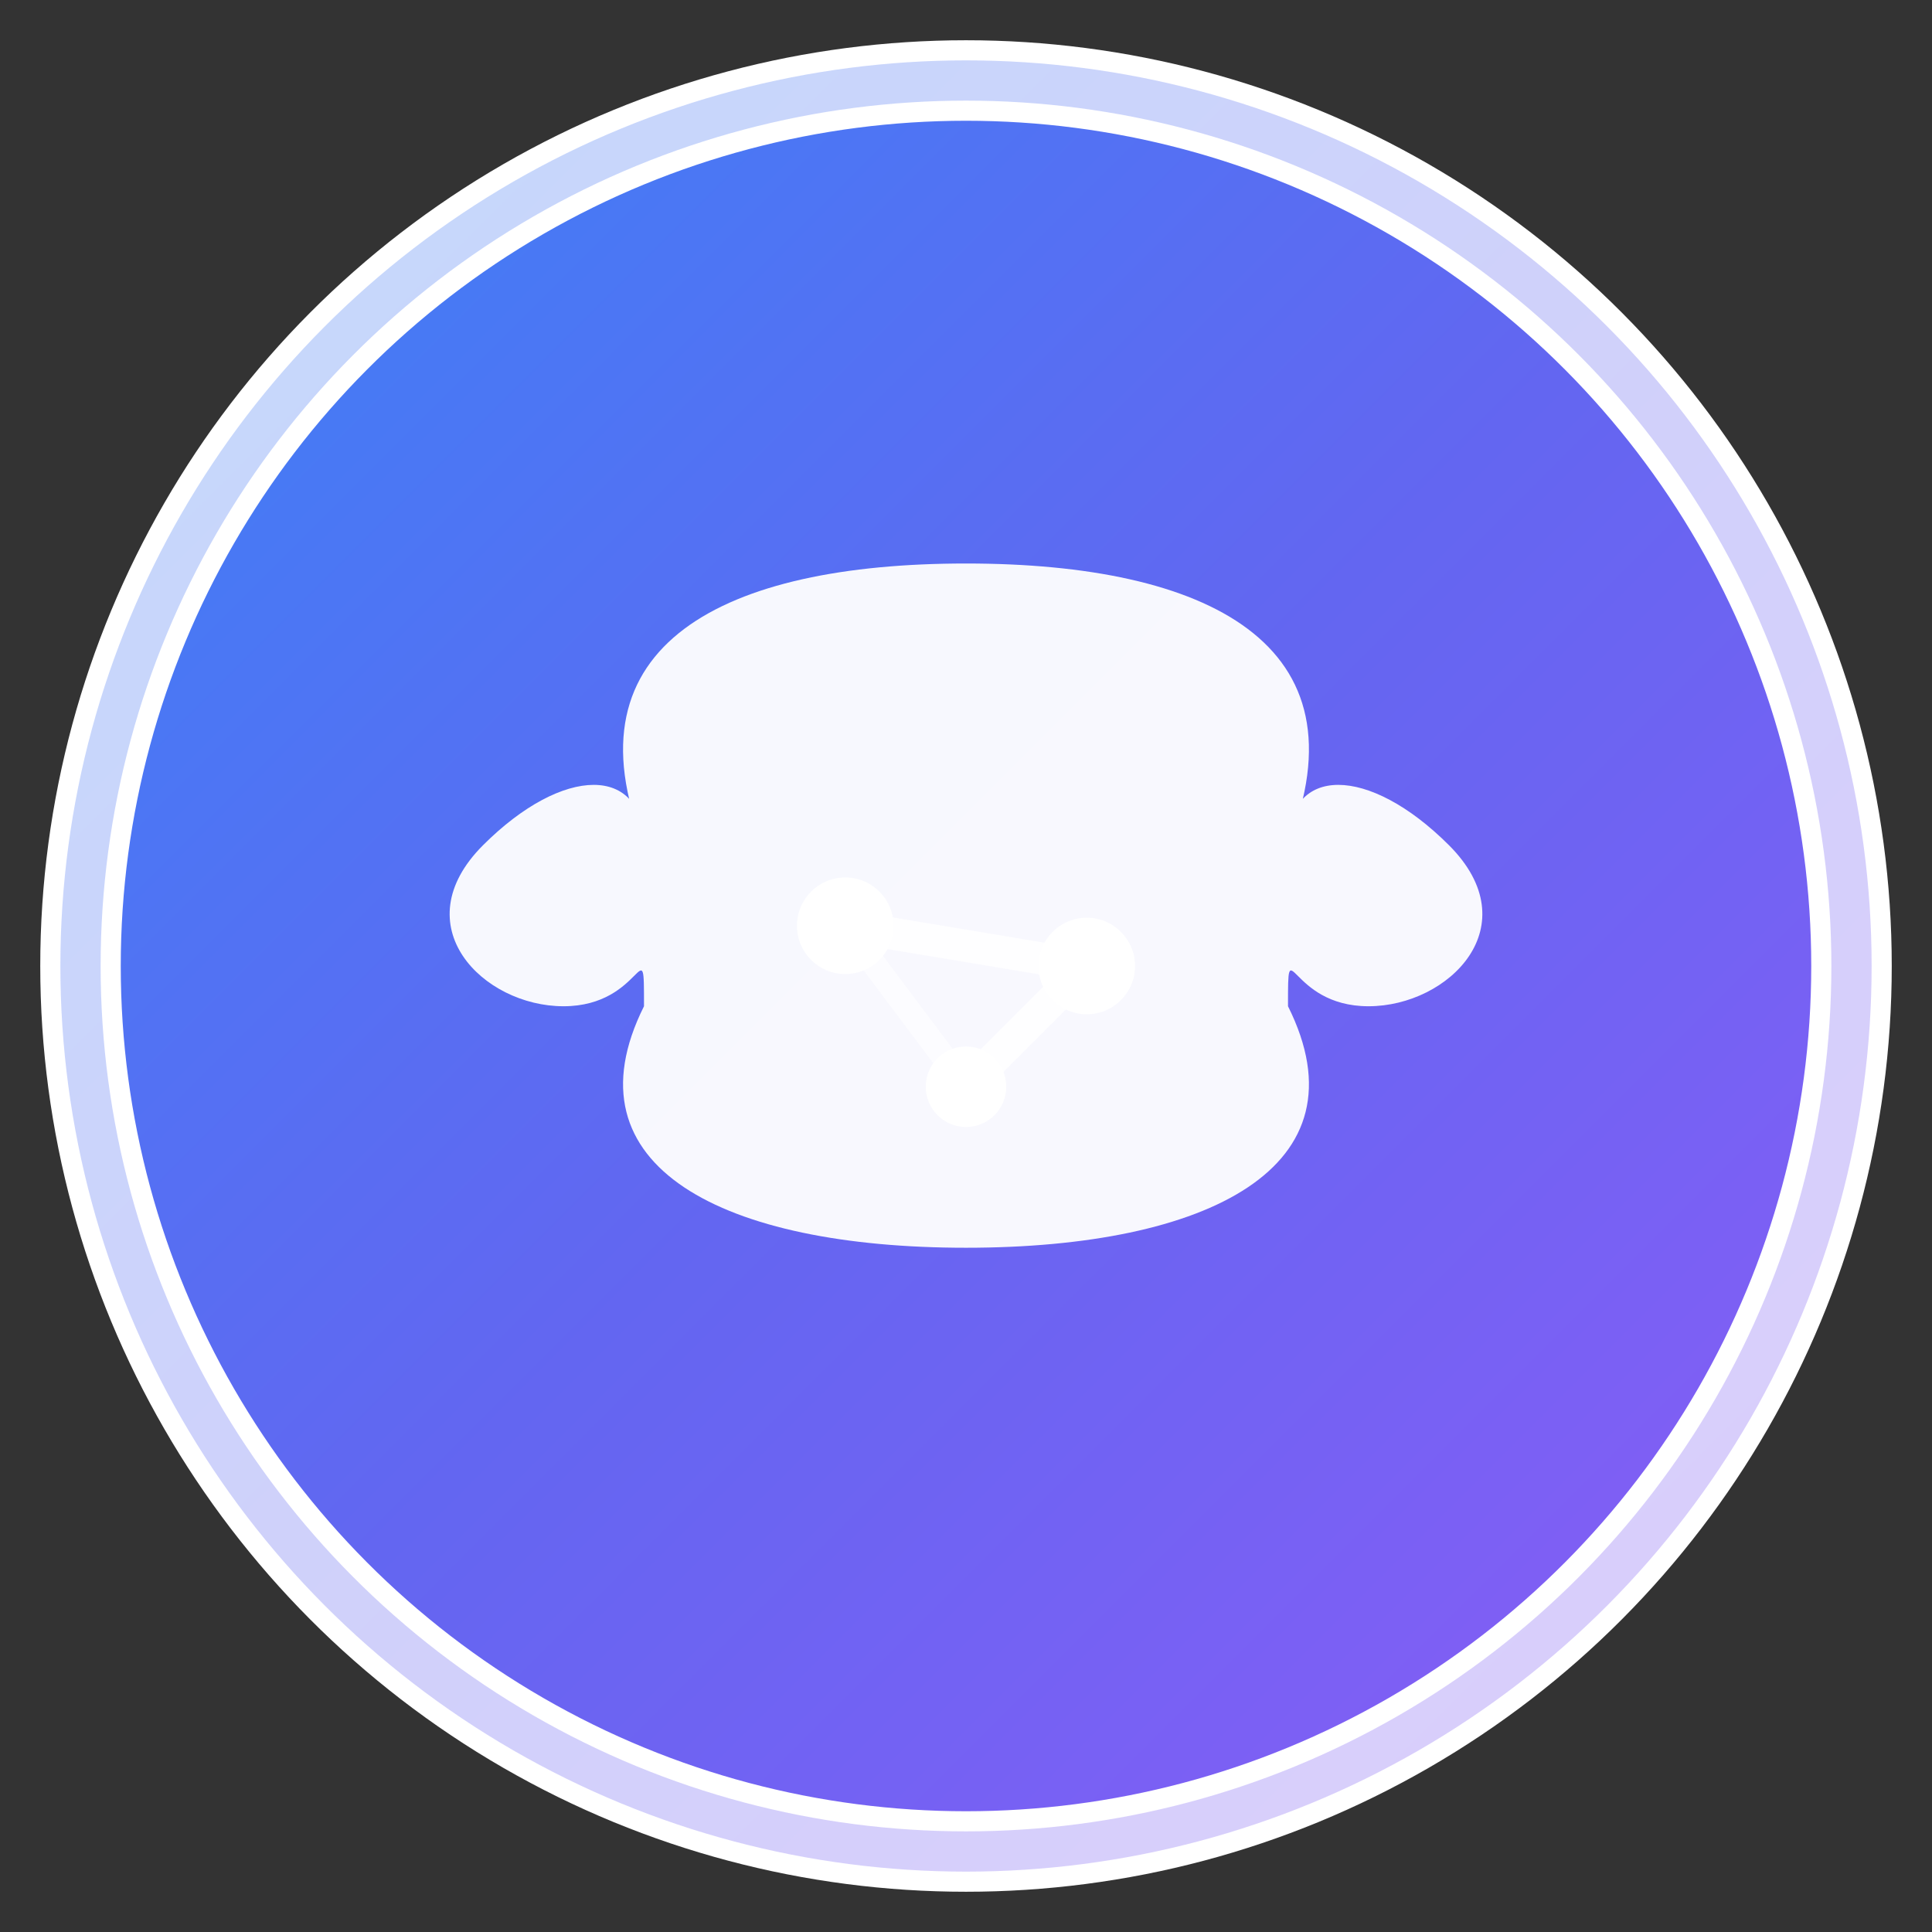 <svg width="48" height="48" viewBox="0 0 48 48" fill="none" xmlns="http://www.w3.org/2000/svg">
  <rect x="0" y="0" width="48" height="48" fill="#333333" stroke="none"/>
  <defs>
    <linearGradient id="headerLogoGrad" x1="0%" y1="0%" x2="100%" y2="100%">
      <stop offset="0%" style="stop-color:#3b82f6;stop-opacity:1" />
      <stop offset="50%" style="stop-color:#6366f1;stop-opacity:1" />
      <stop offset="100%" style="stop-color:#8b5cf6;stop-opacity:1" />
    </linearGradient>
  </defs>
  
  <!-- Background circle -->
  <circle cx="24" cy="24" r="22" fill="url(#headerLogoGrad)" stroke="white" stroke-width="2"/>
  
  <!-- Brain/Mind symbol -->
  <g transform="translate(24, 24)">
    <!-- Main brain shape -->
    <path d="M-8 -3 C-10 -8 -6 -10 0 -10 C6 -10 10 -8 8 -3 C8 -5 10 -5 12 -3 C14 -1 12 1 10 1 C8 1 8 -1 8 1 C10 5 6 7 0 7 C-6 7 -10 5 -8 1 C-8 -1 -8 1 -10 1 C-12 1 -14 -1 -12 -3 C-10 -5 -8 -5 -8 -3 Z" fill="white" opacity="0.95"/>
    
    <!-- Neural connections -->
    <circle cx="-3" cy="-1" r="1.2" fill="white"/>
    <circle cx="3" cy="0" r="1.2" fill="white"/>
    <circle cx="0" cy="3" r="1" fill="white"/>
    
    <!-- Connection lines -->
    <line x1="-3" y1="-1" x2="3" y2="0" stroke="white" stroke-width="0.8" opacity="0.8"/>
    <line x1="3" y1="0" x2="0" y2="3" stroke="white" stroke-width="0.8" opacity="0.8"/>
    <line x1="-3" y1="-1" x2="0" y2="3" stroke="white" stroke-width="0.6" opacity="0.6"/>
  </g>
  
  <!-- Subtle outer glow -->
  <circle cx="24" cy="24" r="22" fill="none" stroke="url(#headerLogoGrad)" stroke-width="1" opacity="0.3"/>
</svg>